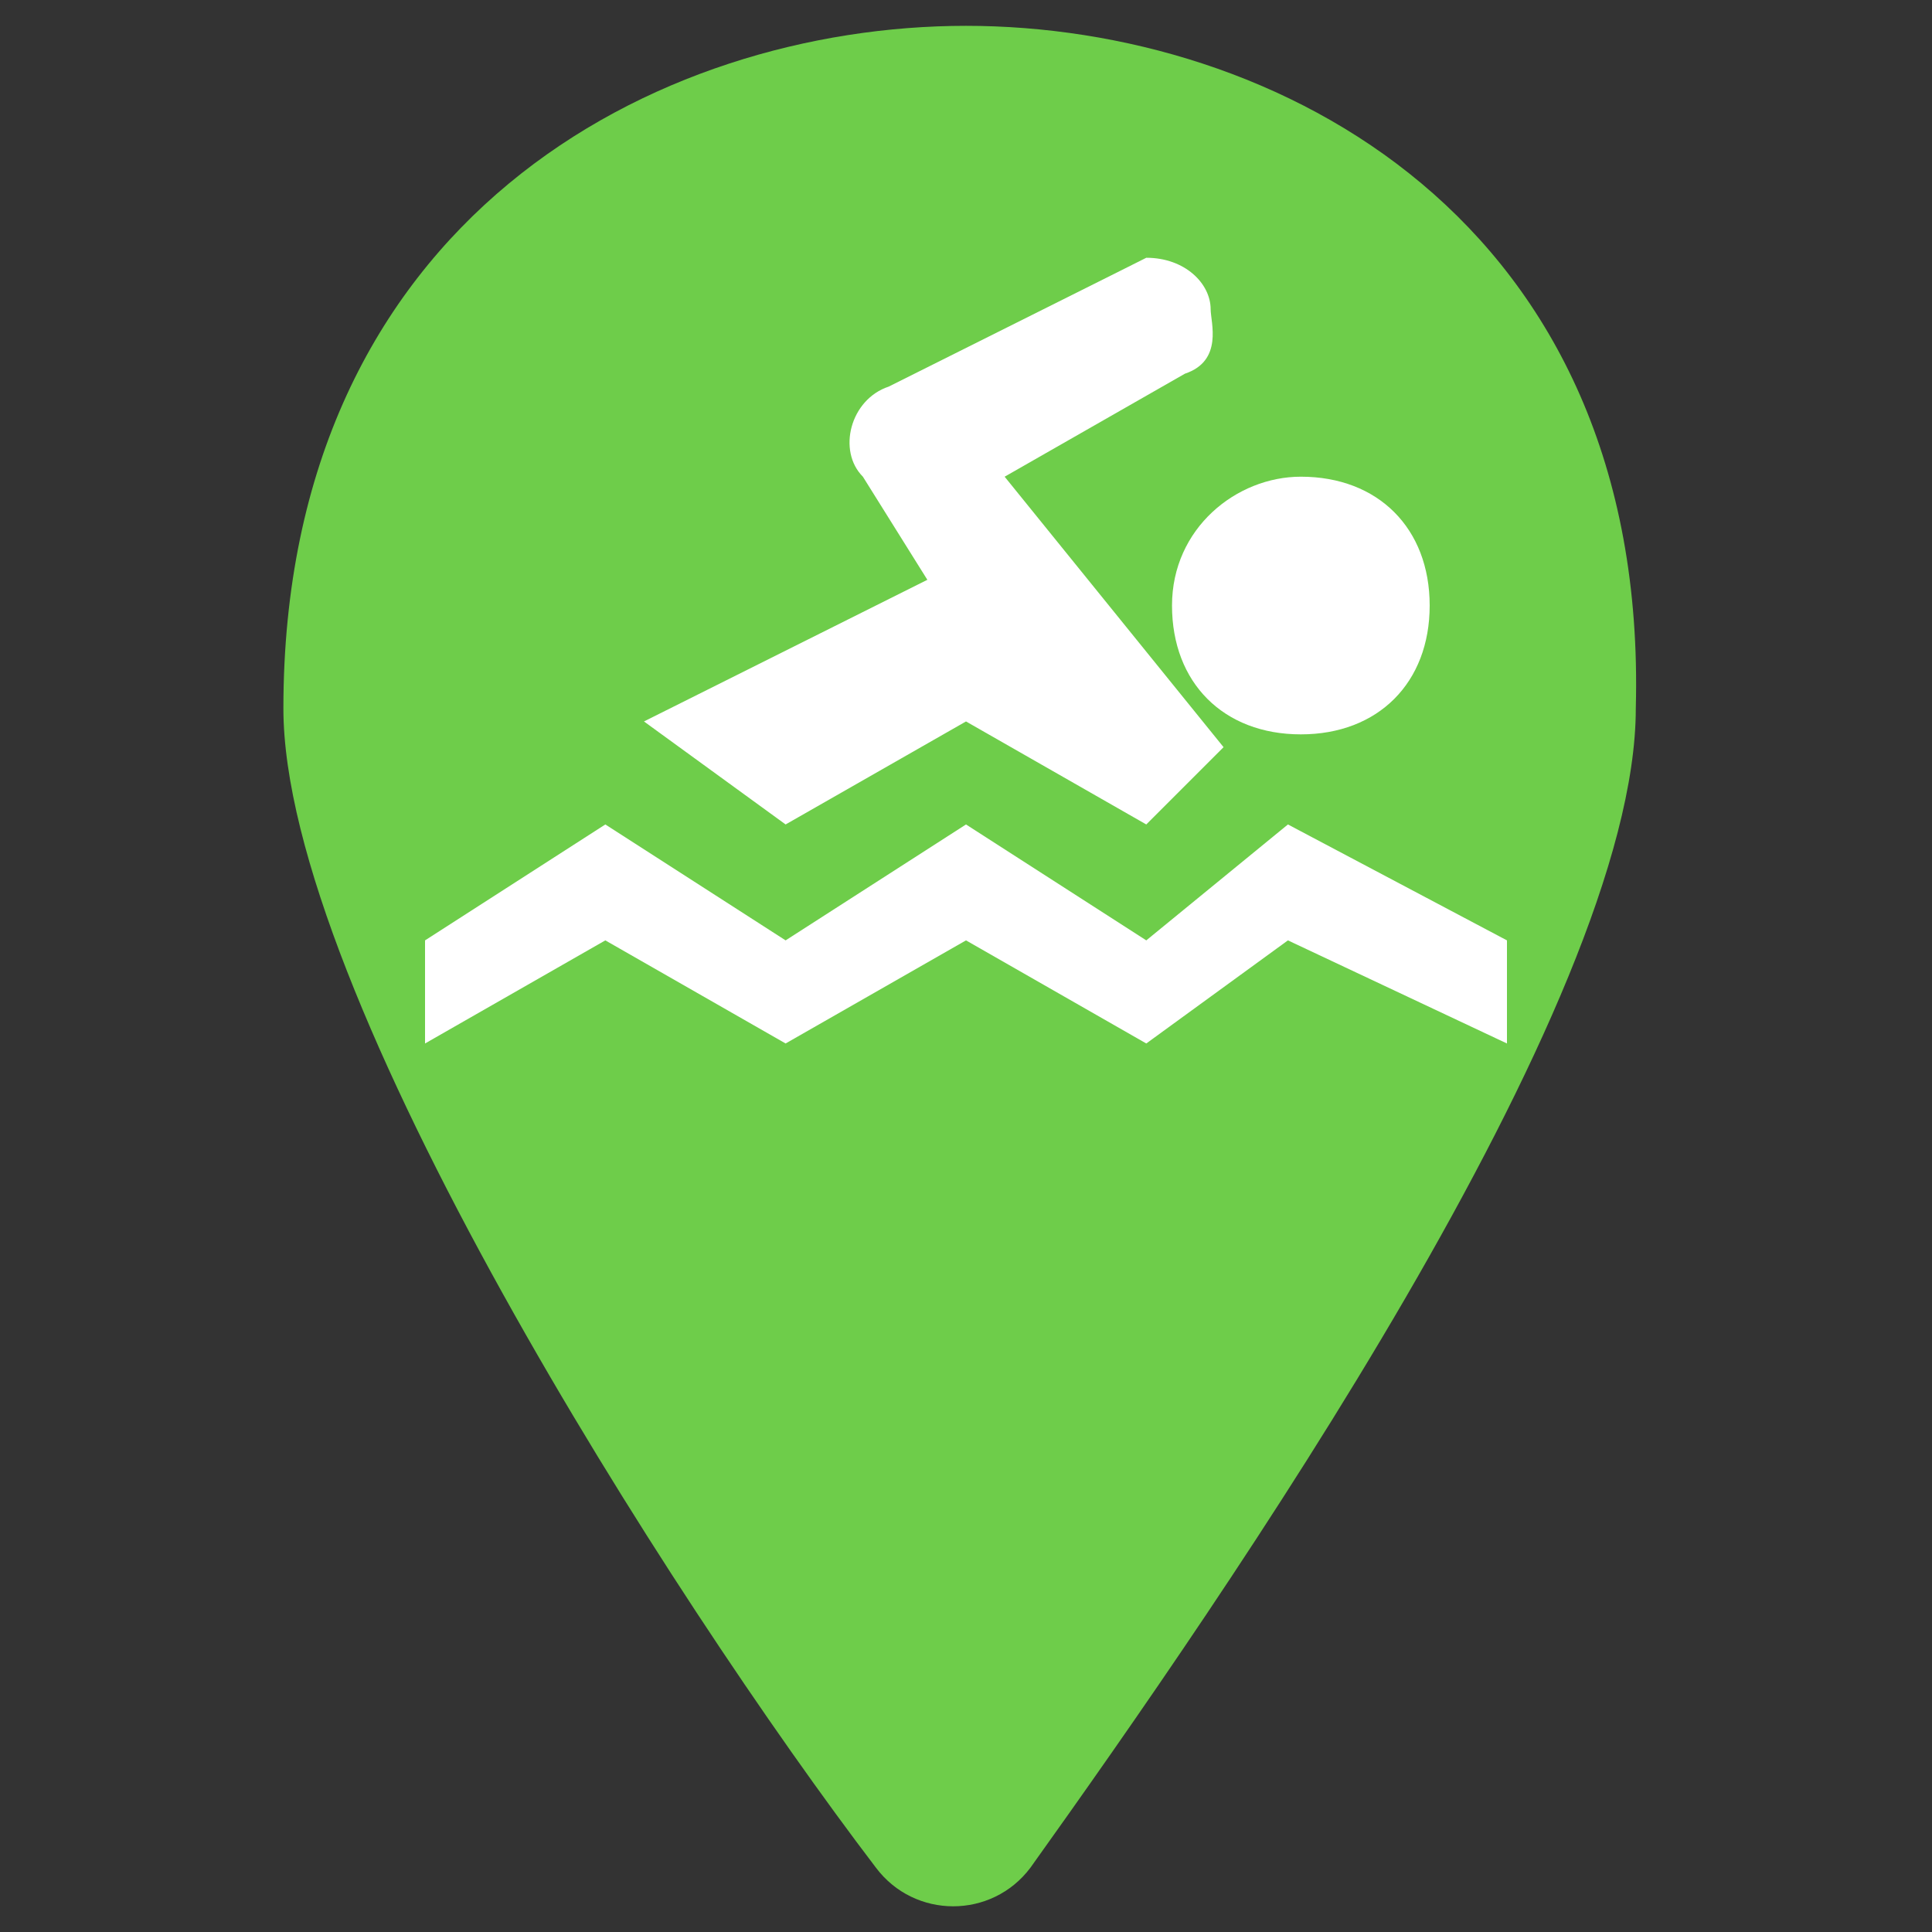<svg width="19" height="19" viewBox="0 0 19 19" fill="none" xmlns="http://www.w3.org/2000/svg">
<rect x="0" y="0" width="19" height="19" fill="#333333" stroke="none"/>
<path d="M9.5 0.254C6.46 0.254 2.787 2.154 2.787 6.967C2.787 9.754 6.587 15.707 8.614 18.367C8.994 18.874 9.754 18.874 10.134 18.367C12.034 15.707 16.087 9.881 16.087 6.967C16.214 2.154 12.54 0.254 9.5 0.254Z" fill="#6ECD4A"/>
<path d="M11.273 2.535L11.02 2.662L8.74 3.802C8.36 3.928 8.233 4.435 8.486 4.688L9.12 5.702L6.333 7.095L7.726 8.108L9.5 7.095L11.273 8.108L12.033 7.348L9.88 4.688L11.653 3.675C12.033 3.548 11.906 3.168 11.906 3.042C11.906 2.788 11.653 2.535 11.273 2.535ZM12.793 4.688C12.16 4.688 11.526 5.195 11.526 5.955C11.526 6.715 12.033 7.222 12.793 7.222C13.553 7.222 14.06 6.715 14.06 5.955C14.06 5.195 13.553 4.688 12.793 4.688ZM5.953 8.108L4.18 9.248V10.262L5.953 9.248L7.726 10.262L9.5 9.248L11.273 10.262L12.666 9.248L14.82 10.262V9.248L12.666 8.108L11.273 9.248L9.5 8.108L7.726 9.248L5.953 8.108Z" fill="white"/>
</svg>
